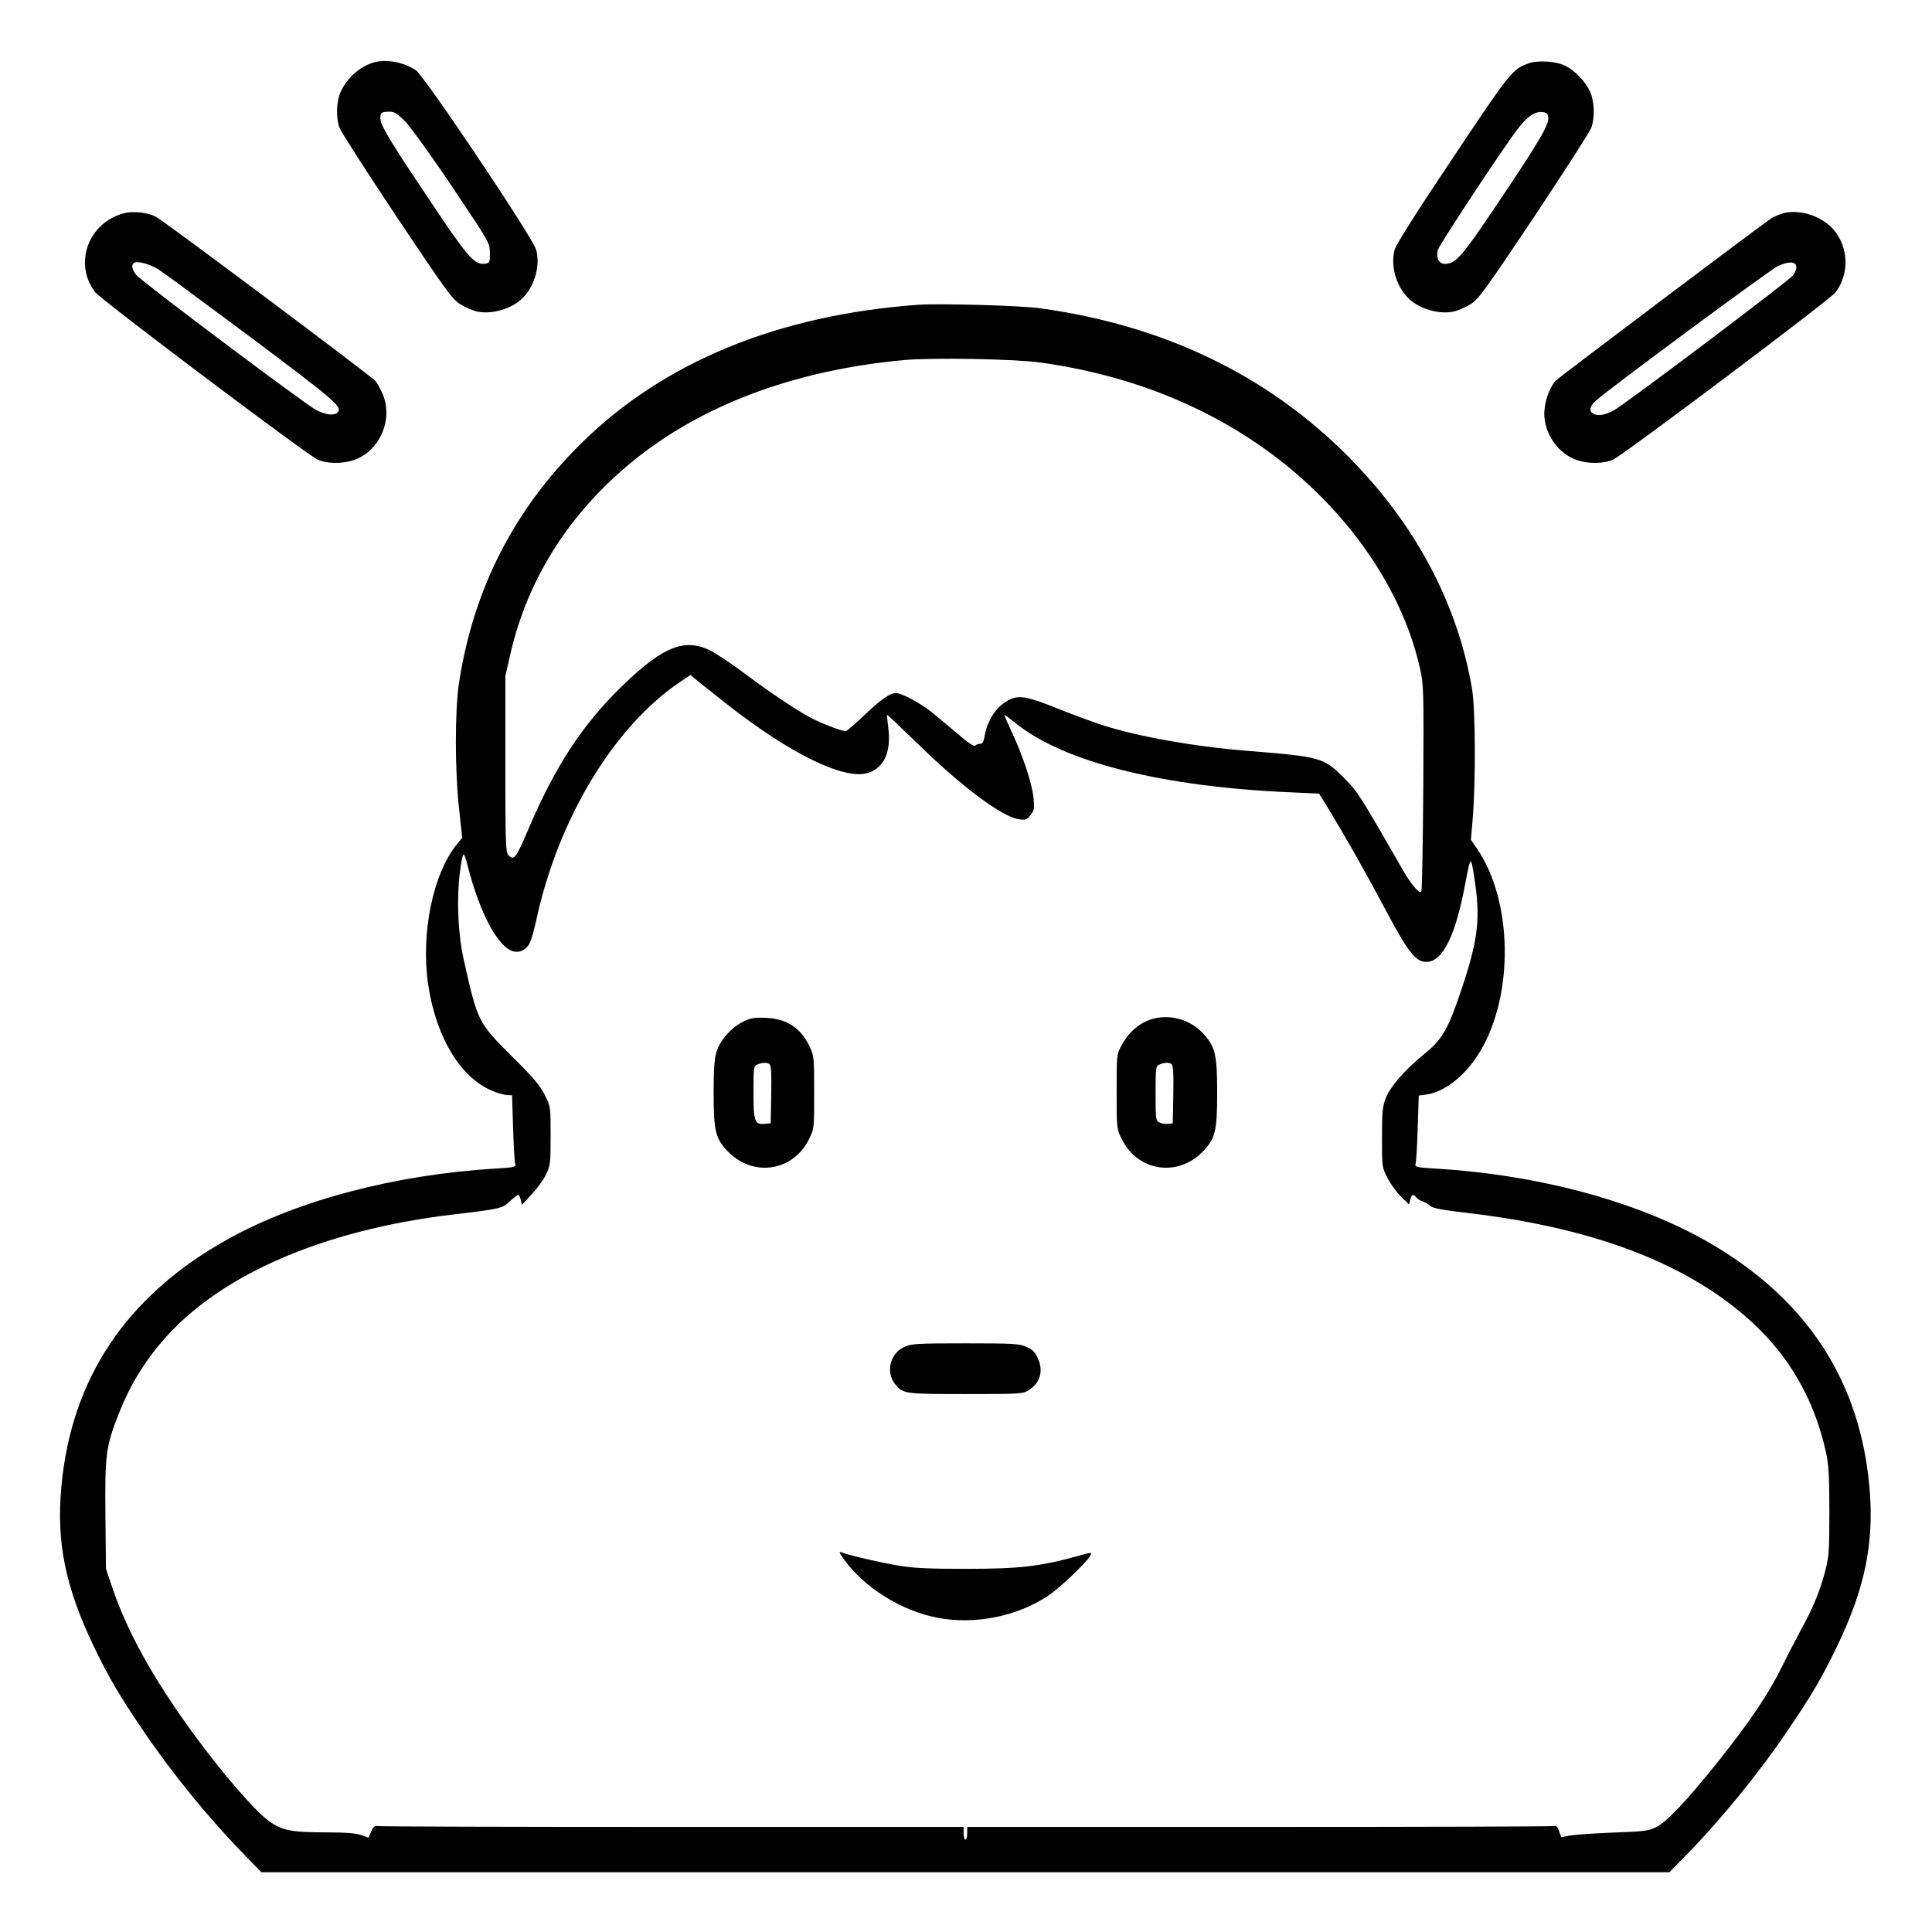 <?xml version="1.0" standalone="no"?>
<!DOCTYPE svg PUBLIC "-//W3C//DTD SVG 20010904//EN"
 "http://www.w3.org/TR/2001/REC-SVG-20010904/DTD/svg10.dtd">
<svg version="1.0" xmlns="http://www.w3.org/2000/svg"
 width="2048pt" height="2048pt" viewBox="0 0 2048 2048"
 preserveAspectRatio="xMidYMid meet">
<g transform="translate(0,2048) scale(0.192,-0.192)"
fill="#000000" stroke="none">
<path d="M2060 10321 c-75 -23 -146 -87 -179 -161 -24 -53 -27 -140 -7 -198 8
-22 150 -243 315 -491 266 -398 307 -455 349 -482 26 -16 65 -34 87 -40 84
-23 206 12 266 78 64 68 92 177 69 261 -17 65 -617 960 -664 991 -70 46 -166
63 -236 42z m180 -328 c30 -32 148 -195 260 -363 204 -304 204 -305 205 -360
0 -51 -2 -55 -25 -59 -64 -8 -93 27 -353 418 -180 269 -227 349 -227 385 0 31
7 36 49 36 30 0 44 -9 91 -57z M8437 10316 c-88 -33 -99 -46 -417 -523 -198
-296 -313 -477 -320 -505 -23 -84 5 -193 69 -261 60 -66 182 -101 266 -78 22
6 61 24 87 40 42 27 83 84 349 482 165 248 307 469 315 491 20 58 17 145 -7
198 -25 55 -81 115 -134 142 -51 27 -156 34 -208 14z m111 -294 c6 -39 -40
-120 -225 -397 -254 -381 -282 -414 -346 -415 -34 0 -50 34 -38 78 9 30 359
561 439 665 52 69 95 99 137 95 22 -2 31 -9 33 -26z M687 9490 c-198 -50 -283
-277 -162 -436 32 -42 1169 -898 1229 -925 51 -23 136 -24 198 -3 145 49 222
227 159 369 -12 27 -29 58 -39 69 -27 30 -1173 888 -1213 907 -45 23 -123 31
-172 19z m187 -310 c28 -18 261 -190 519 -382 465 -349 500 -379 470 -409 -19
-19 -69 -12 -119 15 -65 35 -963 709 -991 744 -23 28 -29 53 -15 66 14 15 85
-3 136 -34z M9847 9490 c-20 -6 -50 -18 -65 -27 -54 -35 -1177 -881 -1194
-899 -35 -40 -61 -117 -62 -180 0 -113 77 -223 182 -258 62 -21 147 -20 198 3
59 27 1197 883 1228 923 77 102 73 249 -10 346 -63 74 -185 115 -277 92z m71
-296 c2 -11 -7 -33 -19 -48 -24 -31 -907 -696 -981 -740 -51 -30 -94 -39 -120
-24 -26 13 -22 41 10 70 64 60 961 723 1007 745 60 28 99 27 103 -3z M5070
8984 c-775 -56 -1407 -316 -1863 -767 -371 -367 -594 -805 -673 -1322 -23
-152 -23 -488 1 -697 l17 -157 -25 -30 c-136 -162 -205 -497 -163 -781 45
-298 184 -522 366 -591 28 -10 61 -19 74 -19 l23 0 6 -182 c3 -101 8 -190 12
-199 5 -15 -8 -18 -107 -24 -555 -33 -1095 -175 -1482 -391 -556 -310 -862
-765 -917 -1364 -29 -310 22 -556 181 -888 80 -165 138 -265 265 -452 159
-236 359 -482 554 -683 l104 -107 3887 0 3887 0 91 93 c195 199 409 462 567
697 126 186 185 286 265 452 158 326 209 581 181 888 -53 579 -339 1021 -859
1331 -397 236 -952 389 -1540 424 -99 6 -112 9 -107 24 4 9 9 98 12 197 l6
182 39 5 c106 14 224 109 303 244 184 314 176 823 -18 1111 l-36 52 10 118
c17 210 15 604 -4 717 -81 474 -316 913 -687 1285 -447 448 -1019 722 -1700
815 -111 15 -548 27 -670 19z m675 -319 c520 -72 982 -265 1354 -565 381 -309
647 -710 740 -1120 21 -92 22 -111 19 -662 -2 -311 -7 -570 -11 -575 -12 -11
-58 43 -104 124 -235 410 -247 428 -319 501 -116 117 -128 120 -534 153 -291
23 -598 77 -800 141 -52 17 -161 57 -241 89 -171 69 -220 79 -273 54 -72 -34
-125 -112 -141 -207 -4 -27 -11 -38 -23 -38 -10 0 -22 -4 -28 -10 -6 -6 -39
15 -94 63 -47 40 -112 94 -145 121 -62 50 -166 106 -198 106 -34 0 -81 -33
-174 -121 -51 -49 -98 -89 -103 -89 -26 0 -141 45 -200 77 -87 48 -219 137
-364 245 -65 49 -146 103 -180 121 -143 73 -264 26 -485 -188 -221 -213 -374
-445 -521 -790 -72 -169 -82 -182 -114 -149 -14 14 -16 73 -16 501 l0 486 26
115 c98 437 347 818 724 1109 377 290 876 470 1455 522 155 14 609 6 750 -14z
m-1742 -1878 c354 -279 655 -428 788 -388 90 27 131 118 113 252 -5 38 -8 69
-6 69 3 0 75 -69 162 -153 255 -249 473 -411 568 -424 34 -5 42 -2 61 23 21
26 23 36 17 94 -7 79 -59 236 -120 365 -24 52 -43 95 -40 95 2 0 29 -20 59
-44 264 -216 812 -354 1526 -384 l152 -7 40 -65 c102 -167 214 -364 321 -566
131 -246 171 -298 231 -298 91 0 163 147 218 449 26 136 28 137 46 20 36 -225
23 -340 -66 -609 -78 -234 -108 -287 -216 -374 -105 -86 -183 -177 -207 -240
-17 -45 -20 -77 -20 -216 0 -160 0 -164 30 -222 16 -32 49 -79 74 -103 l45
-44 7 26 c7 30 16 34 34 12 6 -8 22 -17 33 -21 12 -3 31 -14 42 -24 15 -14 62
-23 205 -40 737 -85 1279 -304 1625 -654 179 -182 298 -404 356 -666 15 -70
19 -127 19 -326 0 -224 -2 -249 -24 -335 -29 -110 -67 -202 -132 -319 -25 -47
-73 -138 -105 -204 -74 -151 -179 -306 -350 -521 -177 -221 -286 -337 -347
-367 -42 -20 -67 -23 -232 -29 -102 -4 -209 -11 -238 -16 l-52 -9 -12 33 c-8
22 -17 32 -26 28 -7 -3 -740 -5 -1628 -5 l-1614 0 0 -35 c0 -19 -4 -35 -10
-35 -5 0 -10 16 -10 35 l0 35 -1614 0 c-888 0 -1620 2 -1628 5 -8 3 -19 -8
-28 -29 l-15 -35 -40 14 c-28 10 -86 15 -191 15 -190 0 -244 10 -313 58 -77
52 -263 267 -427 492 -220 302 -364 562 -445 805 l-34 100 -3 297 c-3 332 2
377 72 555 70 181 171 337 306 474 321 325 863 548 1530 629 279 33 280 34
325 74 21 20 42 36 46 36 4 0 10 -12 14 -27 l7 -28 54 58 c30 33 66 82 79 110
23 47 25 61 25 212 0 161 0 162 -32 226 -25 51 -61 94 -179 211 -190 189 -192
193 -269 538 -32 144 -40 337 -20 487 15 113 20 116 41 33 67 -264 169 -455
254 -476 36 -9 71 9 89 45 9 16 25 73 37 128 120 558 428 1068 793 1314 l58
39 40 -33 c22 -17 90 -72 151 -120z M4105 5027 c-66 -31 -131 -105 -150 -170
-11 -36 -15 -99 -15 -222 0 -216 10 -256 83 -330 140 -139 357 -104 444 73 28
57 28 58 28 257 0 188 -1 203 -23 250 -48 104 -126 157 -241 162 -65 3 -84 0
-126 -20z m143 -235 c9 -7 12 -47 10 -168 l-3 -159 -31 -3 c-58 -6 -64 12 -64
174 0 141 1 145 23 154 28 11 49 12 65 2z M6347 5036 c-64 -23 -119 -73 -155
-141 -27 -49 -27 -52 -27 -255 0 -204 0 -205 28 -262 87 -177 304 -212 444
-73 73 74 83 114 83 330 0 204 -10 250 -72 320 -75 85 -196 118 -301 81z m121
-244 c9 -7 12 -47 10 -168 l-3 -159 -27 -3 c-15 -2 -36 2 -48 8 -19 10 -20 20
-20 161 0 146 1 150 23 159 28 11 49 12 65 2z M4992 3230 c-77 -35 -103 -138
-51 -204 43 -55 52 -56 391 -56 293 0 315 1 345 20 65 39 85 105 54 175 -16
36 -29 50 -63 65 -40 18 -67 20 -338 20 -271 0 -298 -2 -338 -20z M4660 2057
c111 -155 318 -285 516 -322 203 -39 431 5 604 117 65 41 217 186 239 225 11
21 10 21 -75 -3 -204 -56 -319 -69 -609 -69 -213 0 -292 4 -375 18 -102 17
-275 57 -314 73 -16 6 -13 -3 14 -39z"/>
</g>
</svg>
